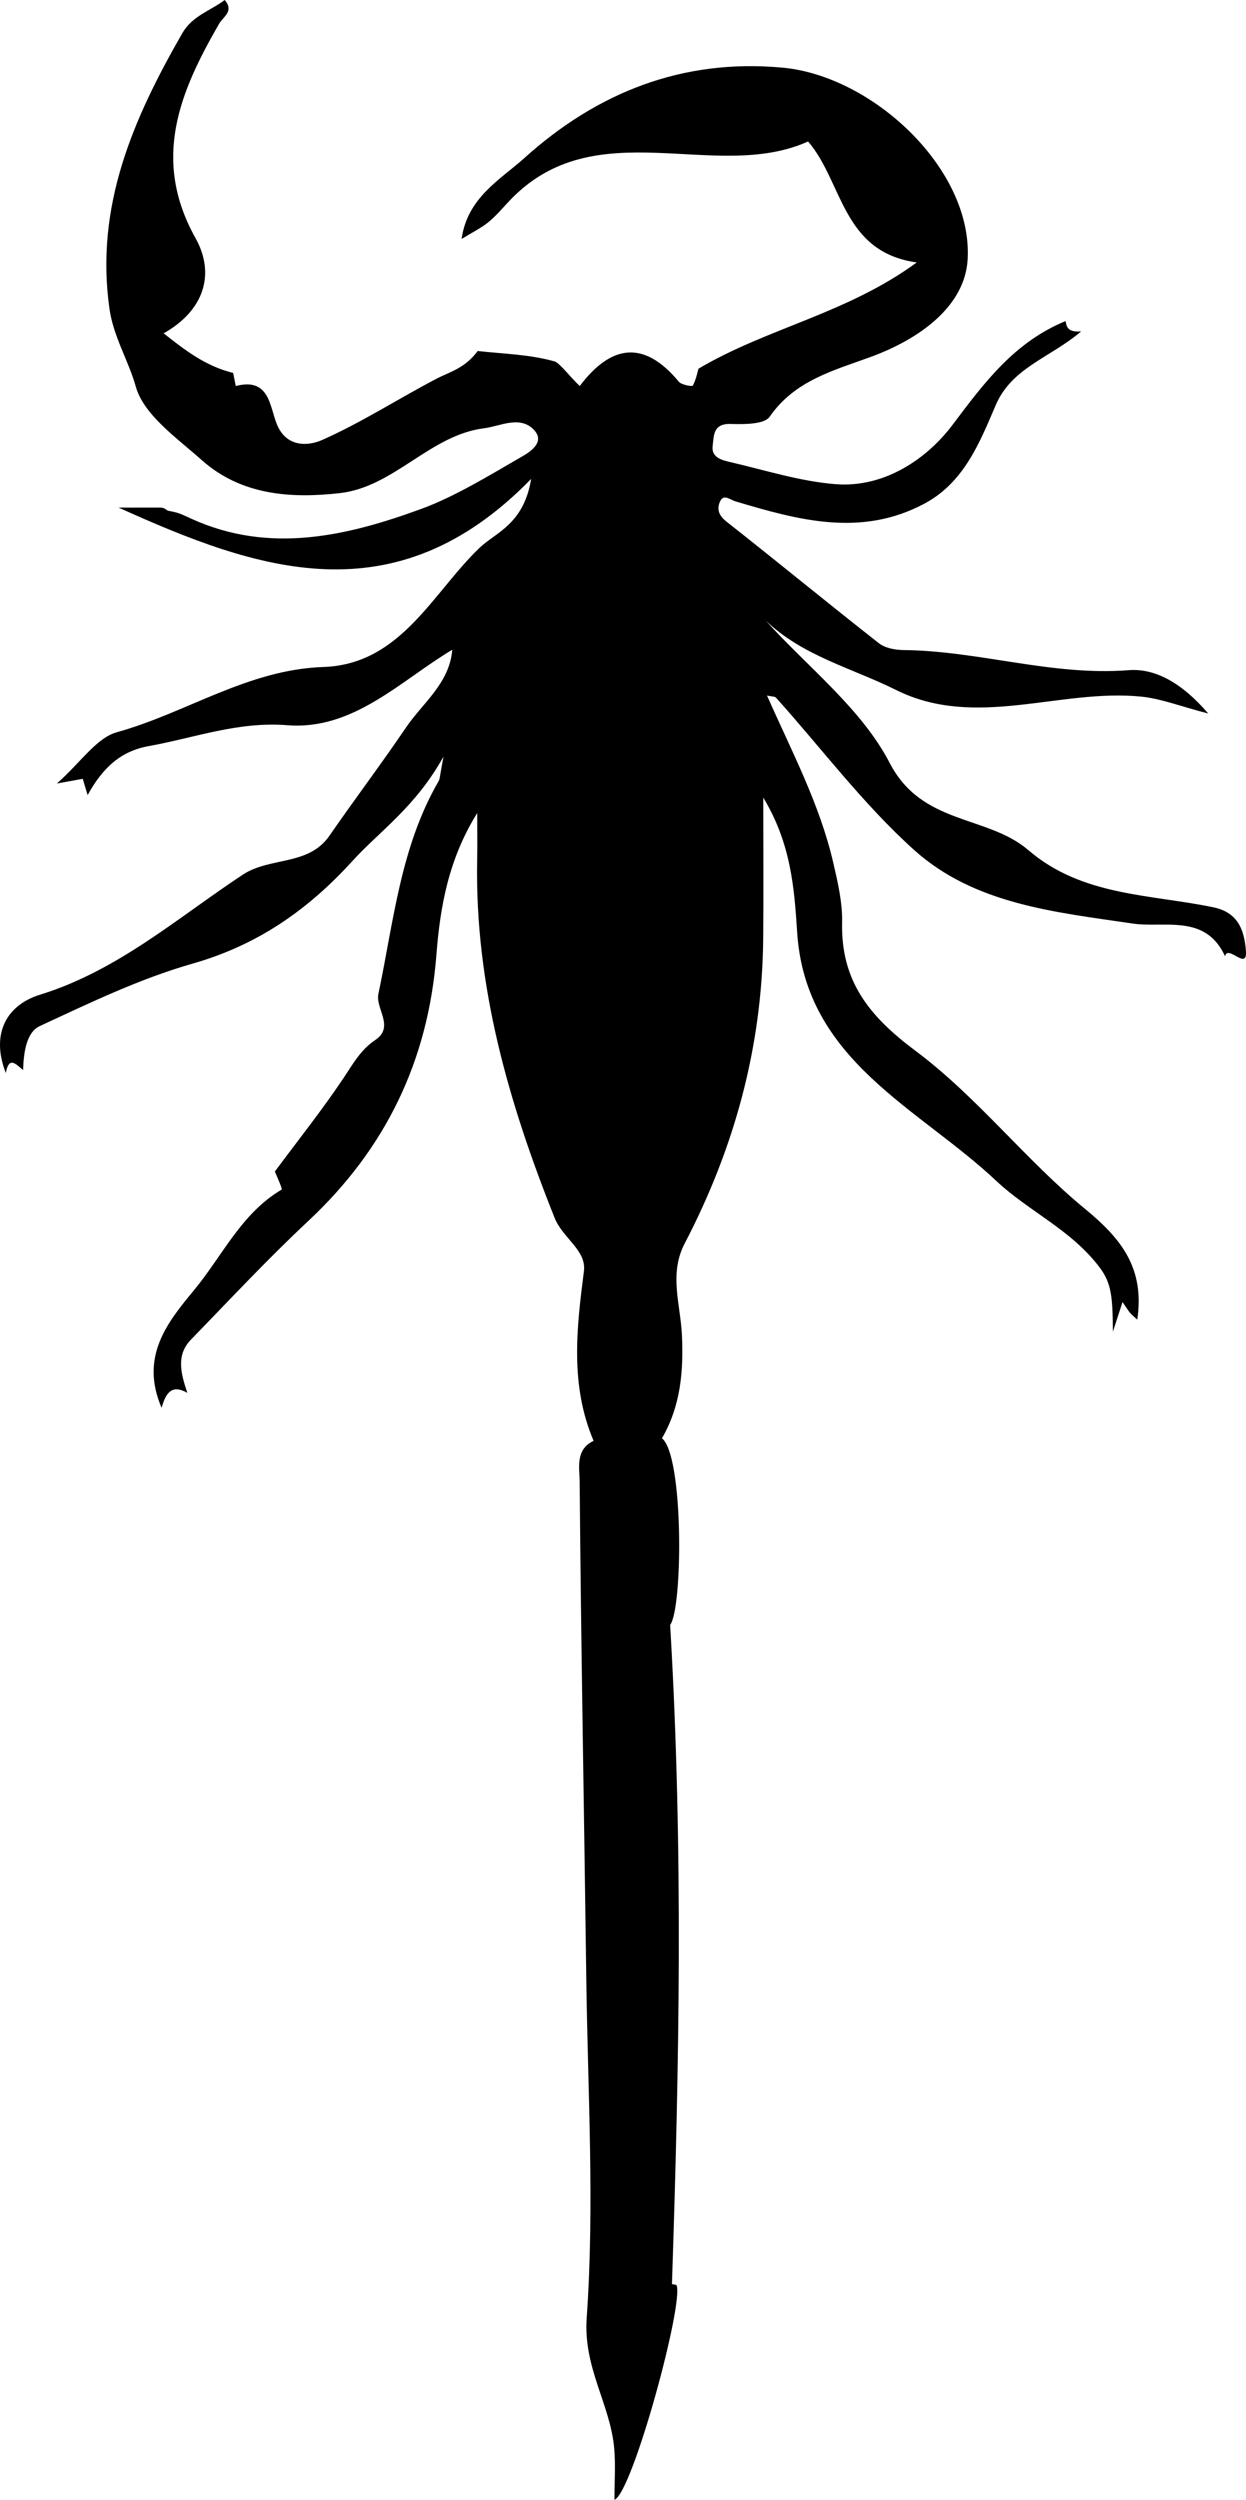 <?xml version="1.0" encoding="UTF-8" standalone="no"?>
<!-- Created with Inkscape (http://www.inkscape.org/) -->

<svg
   xmlns:svg="http://www.w3.org/2000/svg"
   xmlns="http://www.w3.org/2000/svg"
   version="1.1"
   width="276.454"
   height="554.407"
   viewBox="192.609 19.665 276.454 554.407"
   id="Ebene_1"
   xml:space="preserve"><defs
   id="defs11" />
<path
   d="m 341.699,526.24 c -0.672,-0.125 0.201,0.037 0.988,0.182 1.83,3.588 -9.749,46.146 -13.745,47.65 0,-4.012 0.266,-7.703 -0.051,-11.344 -0.855,-9.82 -6.896,-17.871 -6.111,-28.986 1.761,-24.908 0.242,-50.057 -0.085,-75.105 -0.481,-36.797 -1.175,-73.594 -1.476,-110.393 -0.024,-2.965 -1.015,-7.105 3.092,-9.021 -5.246,-12.361 -3.778,-24.918 -2.145,-37.648 0.594,-4.625 -4.71,-7.324 -6.486,-11.768 -10.219,-25.573 -17.744,-51.576 -17.199,-79.417 0.06,-3.077 0.008,-6.155 0.008,-10.408 -6.408,10.312 -8.23,20.861 -9.054,31.455 -1.826,23.475 -11.244,42.975 -28.44,59.036 -9.004,8.41 -17.415,17.457 -26.014,26.293 -3.284,3.377 -2.312,7.355 -0.805,11.813 -3.467,-1.971 -4.77,0.002 -5.714,3.32 -4.852,-11.322 1.208,-18.873 7.202,-26.104 6.271,-7.563 10.46,-16.999 19.423,-22.293 0.255,-0.151 -1.139,-3.093 -1.492,-4.02 5.119,-6.887 10.414,-13.545 15.143,-20.584 2.123,-3.16 3.813,-6.352 7.152,-8.595 4.328,-2.909 -0.017,-6.934 0.674,-10.206 3.383,-16.016 4.892,-32.601 13.365,-47.188 0.307,-0.529 0.27,-1.258 1.081,-5.44 -6.245,11.22 -14.094,16.437 -20.275,23.225 -9.842,10.809 -21.028,18.598 -35.384,22.684 -11.689,3.328 -22.845,8.719 -33.928,13.861 -2.887,1.339 -3.564,5.625 -3.691,9.749 -1.7,-1.409 -3.125,-3.106 -3.84,0.656 -3.513,-9.125 0.576,-15.204 7.564,-17.36 17.248,-5.322 30.48,-17.021 44.983,-26.606 6.129,-4.051 14.598,-1.899 19.277,-8.679 5.551,-8.041 11.454,-15.841 16.933,-23.928 3.768,-5.561 9.683,-9.811 10.307,-17.305 -11.478,6.853 -21.926,17.897 -36.583,16.741 -10.979,-0.865 -20.592,2.807 -30.801,4.64 -6.273,1.126 -10.249,4.91 -13.52,10.856 -0.51,-1.698 -0.78,-2.597 -1.084,-3.608 -1.263,0.23 -2.467,0.449 -5.743,1.046 5.371,-4.758 8.783,-10.123 13.333,-11.386 15.43,-4.283 29.025,-13.895 45.789,-14.461 17.183,-0.58 24.177,-16.378 34.643,-26.414 3.585,-3.438 9.821,-5.199 11.47,-15.303 -30.269,31.079 -60.874,20.218 -91.544,6.361 2.694,0 5.389,0 9.405,0 0.742,0.072 1.117,0.416 1.492,0.682 2.594,0.5 2.559,0.562 5.261,1.795 17.454,7.959 34.83,3.736 51.037,-2.196 7.454,-2.728 15.109,-7.445 22.442,-11.674 2.181,-1.258 4.872,-3.301 2.558,-5.801 -3.089,-3.336 -7.589,-0.83 -11.085,-0.394 -12.025,1.5 -19.96,13.019 -32.03,14.384 -10.877,1.23 -21.9,0.463 -30.648,-7.343 -5.517,-4.923 -12.84,-9.976 -14.619,-16.302 -1.636,-5.815 -4.952,-11.019 -5.834,-17.247 -3.229,-22.81 5.282,-42.169 16.161,-61.104 2.214,-3.854 6.157,-4.943 9.418,-7.372 2.124,2.522 -0.306,3.629 -1.29,5.337 -8.657,15.02 -14.986,29.958 -5.193,47.479 4.406,7.881 1.983,16.009 -7.074,21.114 4.631,3.623 9.127,7.223 15.42,8.782 0.107,0.534 0.325,1.621 0.583,2.903 7.422,-1.928 7.499,4.366 9.066,8.352 2.142,5.449 7.162,4.915 10.078,3.624 8.742,-3.871 16.858,-9.133 25.362,-13.581 2.941,-1.539 6.299,-2.28 9.165,-6.161 5.736,0.628 11.613,0.758 17.085,2.314 1.07,0.304 3.489,3.501 5.559,5.457 6.838,-9.067 14.149,-10.411 21.983,-0.967 0.597,0.72 2.979,1.11 3.104,0.878 0.718,-1.324 1.005,-2.881 1.262,-3.761 15.229,-9.016 32.924,-12.211 48.424,-23.562 -16.636,-2.324 -16.361,-17.868 -24.109,-26.83 -20.628,9.293 -47.164,-6.959 -66.215,13.112 -1.537,1.619 -2.975,3.366 -4.692,4.768 -1.597,1.304 -3.507,2.227 -5.961,3.738 1.253,-9.188 8.693,-13.233 13.895,-17.923 16.076,-14.496 35.019,-22.137 57.339,-20.066 19.955,1.851 42.122,22.416 41.044,42.451 -0.565,10.519 -10.75,17.763 -21.514,21.704 -8.193,3 -16.853,5.209 -22.406,13.249 -1.208,1.748 -5.729,1.696 -8.7,1.615 -3.942,-0.108 -3.684,2.682 -3.963,4.909 -0.309,2.456 1.946,3.095 3.728,3.506 7.831,1.805 15.63,4.321 23.568,4.94 10.881,0.849 20.321,-5.694 25.936,-13.163 7.115,-9.463 13.742,-18.346 25.073,-23.01 0.209,1.062 0.314,2.579 3.463,2.286 -6.947,5.898 -15.394,8.013 -18.981,16.404 -3.546,8.29 -7.027,17.131 -15.839,21.82 -14.063,7.482 -27.987,3.622 -41.899,-0.529 -1.269,-0.378 -2.723,-1.859 -3.523,0.304 -0.6,1.619 -0.066,2.928 1.566,4.212 11.321,8.905 22.449,18.056 33.782,26.946 1.384,1.085 3.618,1.5 5.465,1.519 16.752,0.166 32.955,5.794 49.955,4.463 6.154,-0.481 12.105,3.134 17.67,9.617 -6.162,-1.595 -10.48,-3.319 -14.928,-3.758 -18.109,-1.789 -36.712,7.331 -54.373,-1.482 -9.721,-4.851 -20.749,-7.516 -28.936,-15.434 9.405,10.435 21.302,19.579 27.561,31.646 7.18,13.843 21.631,11.484 30.77,19.331 11.935,10.248 27.023,9.749 41.08,12.679 5.73,1.195 6.842,5.505 7.178,9.624 0.377,4.617 -4.02,-1.486 -4.627,1.231 -4.344,-9.498 -13.465,-6.221 -20.484,-7.258 -17.244,-2.548 -35.083,-4.253 -48.51,-16.323 -11.234,-10.099 -20.454,-22.435 -30.606,-33.744 -0.308,-0.342 -1.065,-0.281 -2.028,-0.503 5.484,12.392 11.697,24.093 14.687,37.017 1.01,4.367 2.076,8.887 1.978,13.312 -0.288,12.972 5.967,20.772 16.311,28.489 13.666,10.196 24.417,24.222 37.658,35.092 8.15,6.689 13.164,13.22 11.521,24.507 -0.834,-0.777 -1.26,-1.107 -1.6,-1.508 -0.373,-0.441 -0.67,-0.947 -1.672,-2.393 -0.453,1.395 -0.789,2.424 -2.141,6.574 -0.051,-7.486 -0.264,-10.67 -2.875,-14.166 -6.285,-8.416 -15.837,-12.538 -22.987,-19.275 -17.195,-16.2 -42.344,-26.622 -44.189,-55.144 -0.642,-9.912 -1.38,-19.703 -7.52,-29.878 0,11.443 0.079,21.39 -0.016,31.336 -0.228,23.954 -6.389,46.417 -17.427,67.573 -3.499,6.707 -0.936,13.482 -0.611,20.173 0.394,8.119 -0.267,15.836 -4.423,23.016 4.852,3.873 4.644,37.711 1.816,41.385 2.979,50.283 2.003,97.812 0.402,146.205 z"
   id="path3" />
<path
   d="m 373.675,174.302 c 6.693,7.007 15.148,12.755 18.987,24.972 -8.55,-9.045 -12.309,-18.615 -21.15,-24.104"
   id="path5"
   style="fill:none" />
<path
   d="m 386.903,249.363 c 8.275,2.18 20.489,15.355 17.944,18.778 -0.188,-0.99 -0.277,-2.757 -0.565,-2.79 -4.794,-0.55 -5.897,-9.661 -13.294,-4.761"
   id="path7"
   style="fill:none" />
</svg>